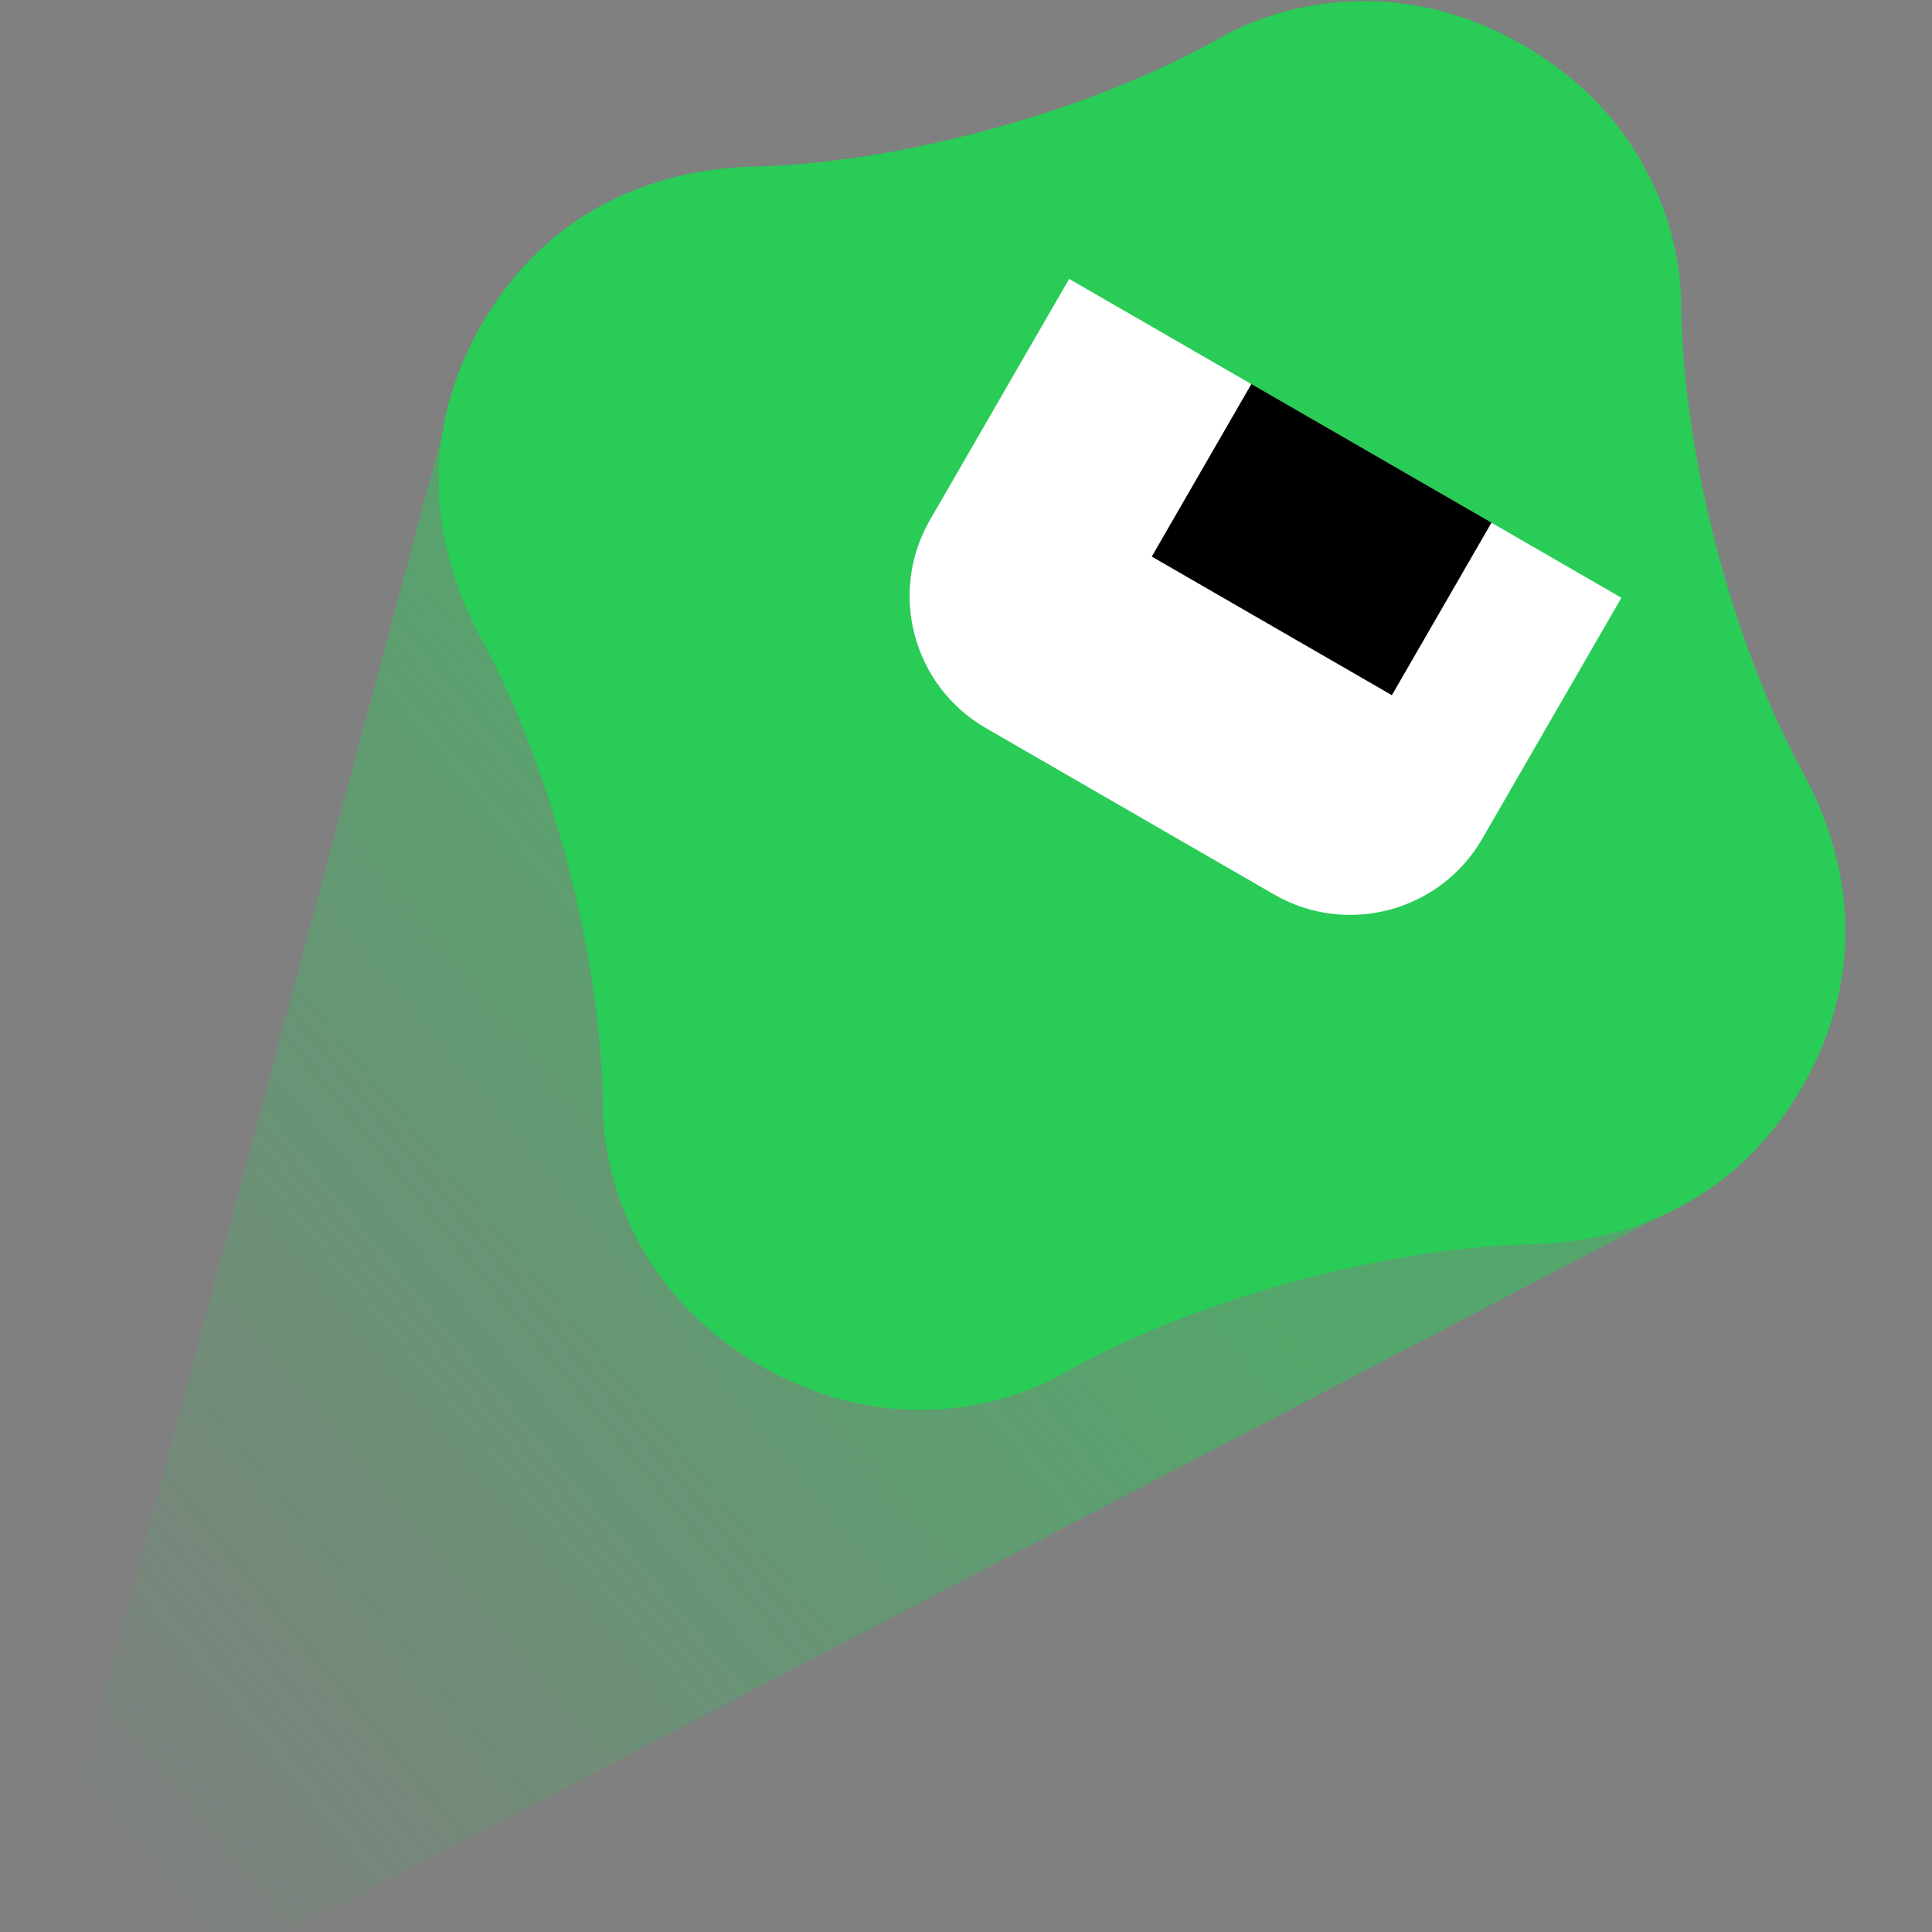 <svg xmlns="http://www.w3.org/2000/svg" class="chakra-icon css-12wkbdf" viewBox="0 0 384 384"><rect x="0" y="0" width="384" height="384" fill="#808080" stroke="none"/><g clip-path="url(#clip0_31_30)"><path fill="url(#a)" d="M87.128 89.142c4.695-17.505 24.72-25.788 40.408-16.713L334.098 191.91c18.805 10.878 18.212 38.225-1.048 48.277L55.61 384.982c-21.266 11.099-45.575-8.394-39.36-31.563L87.127 89.142Z" opacity=".5"/><path fill="#29CC57" fill-rule="evenodd" d="m358.23 215.986.005-.01c15.254-26.443 6.719-50.327.297-62.078-14.956-27.372-24.273-65.694-24.392-93.902-.043-10.581-4.721-35.628-31.378-51.02-26.658-15.39-50.695-6.907-59.873-1.665-24.489 14.001-62.336 25.094-93.518 25.827-13.382.304-38.333 4.855-53.607 31.286l-.006.01-.012.02c-15.253 26.444-6.718 50.328-.297 62.079 14.957 27.371 24.273 65.694 24.392 93.902.044 10.581 4.721 35.628 31.379 51.019 26.658 15.391 50.695 6.908 59.873 1.665 24.489-14.001 62.335-25.093 93.518-25.827 13.387-.314 38.339-4.865 53.613-31.296l.006-.01Z" clip-rule="evenodd"/><path fill="#fff" d="M184.859 103.313c-8.37 14.496-3.403 33.032 11.093 41.402l57.268 33.063c14.496 8.37 33.032 3.403 41.402-11.093l27.643-47.88-109.763-63.372-27.643 47.88Z"/><path d="m276.647 138.175-47.723-27.553 19.801-34.297 47.724 27.552-19.802 34.298Z"/></g><defs><linearGradient id="a" x1="159.197" x2="-33.298" y1="149.606" y2="309.112" gradientUnits="userSpaceOnUse"><stop stop-color="#29CC57"/><stop offset="1" stop-color="#29CC57" stop-opacity="0"/></linearGradient></defs></svg>